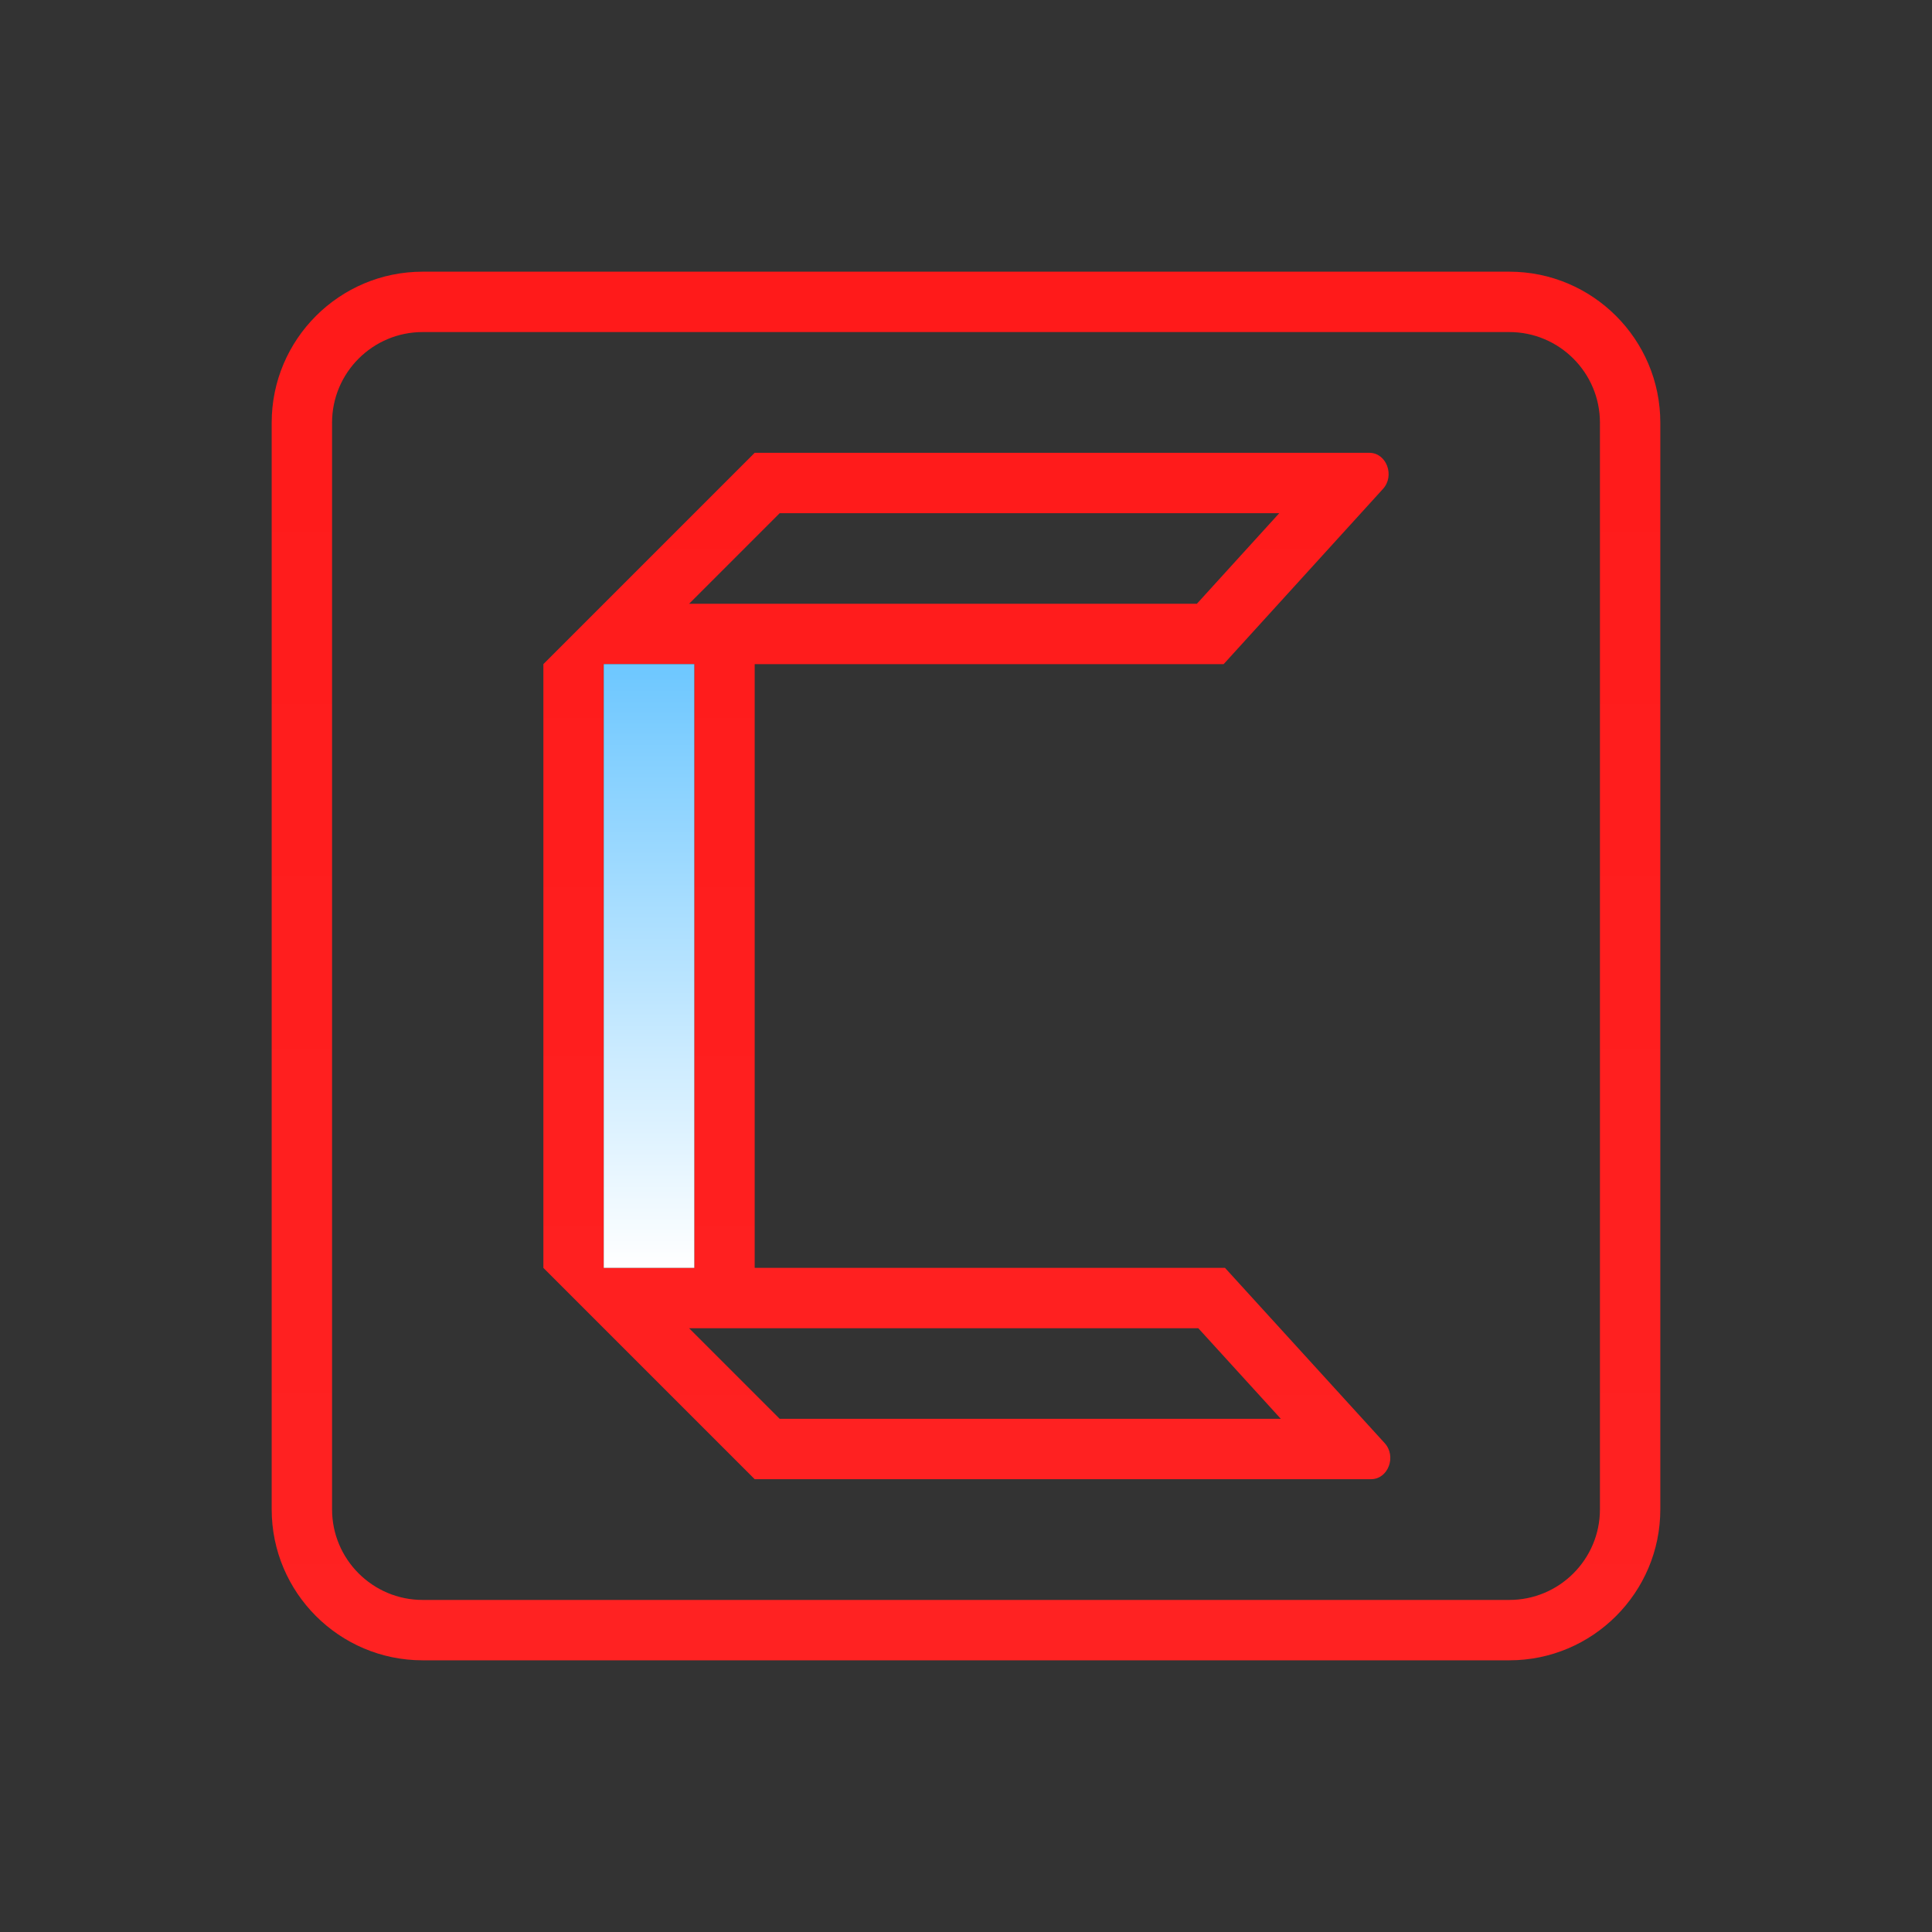 <svg xmlns="http://www.w3.org/2000/svg" xmlns:xlink="http://www.w3.org/1999/xlink" viewBox="0,0,256,256" width="64px" height="64px"><rect x="0" y="0" width="256" height="256" fill="#333333" stroke="none"/><defs><linearGradient x1="32" y1="9.083" x2="32" y2="54.676" gradientUnits="userSpaceOnUse" id="color-1"><stop offset="0" stop-color="#ff1a1a"></stop><stop offset="1" stop-color="#ff2222"></stop></linearGradient><linearGradient x1="32.028" y1="9.75" x2="32.028" y2="54.625" gradientUnits="userSpaceOnUse" id="color-2"><stop offset="0" stop-color="#ff1a1a"></stop><stop offset="1" stop-color="#ff2222"></stop></linearGradient><linearGradient x1="21.5" y1="22" x2="21.5" y2="42" gradientUnits="userSpaceOnUse" id="color-3"><stop offset="0" stop-color="#6dc7ff"></stop><stop offset="1" stop-color="#ffffff"></stop></linearGradient></defs><g fill="none" fill-rule="nonzero" stroke="none" stroke-width="1" stroke-linecap="butt" stroke-linejoin="miter" stroke-miterlimit="10" stroke-dasharray="" stroke-dashoffset="0" font-family="none" font-weight="none" font-size="none" text-anchor="none" style="mix-blend-mode: normal"><g transform="scale(4,4)"><path d="M50,55h-36c-2.757,0 -5,-2.243 -5,-5v-36c0,-2.757 2.243,-5 5,-5h36c2.757,0 5,2.243 5,5v36c0,2.757 -2.243,5 -5,5zM14,11c-1.654,0 -3,1.346 -3,3v36c0,1.654 1.346,3 3,3h36c1.654,0 3,-1.346 3,-3v-36c0,-1.654 -1.346,-3 -3,-3z" fill="url(#color-1)"></path><path d="M45.868,47.804l-5.288,-5.804h-15.58v-20h15.535l5.278,-5.804c0.401,-0.441 0.115,-1.196 -0.451,-1.196h-20.362l-7,7v20l7,7h20.417c0.567,0 0.853,-0.755 0.451,-1.196zM25.828,17h16.549l-2.728,3h-16.821zM20,22h3v20h-3zM25.828,47l-3,-3h16.868l2.733,3z" fill="url(#color-2)"></path><path d="M20,22h3v20h-3z" fill="url(#color-3)"></path></g></g></svg>